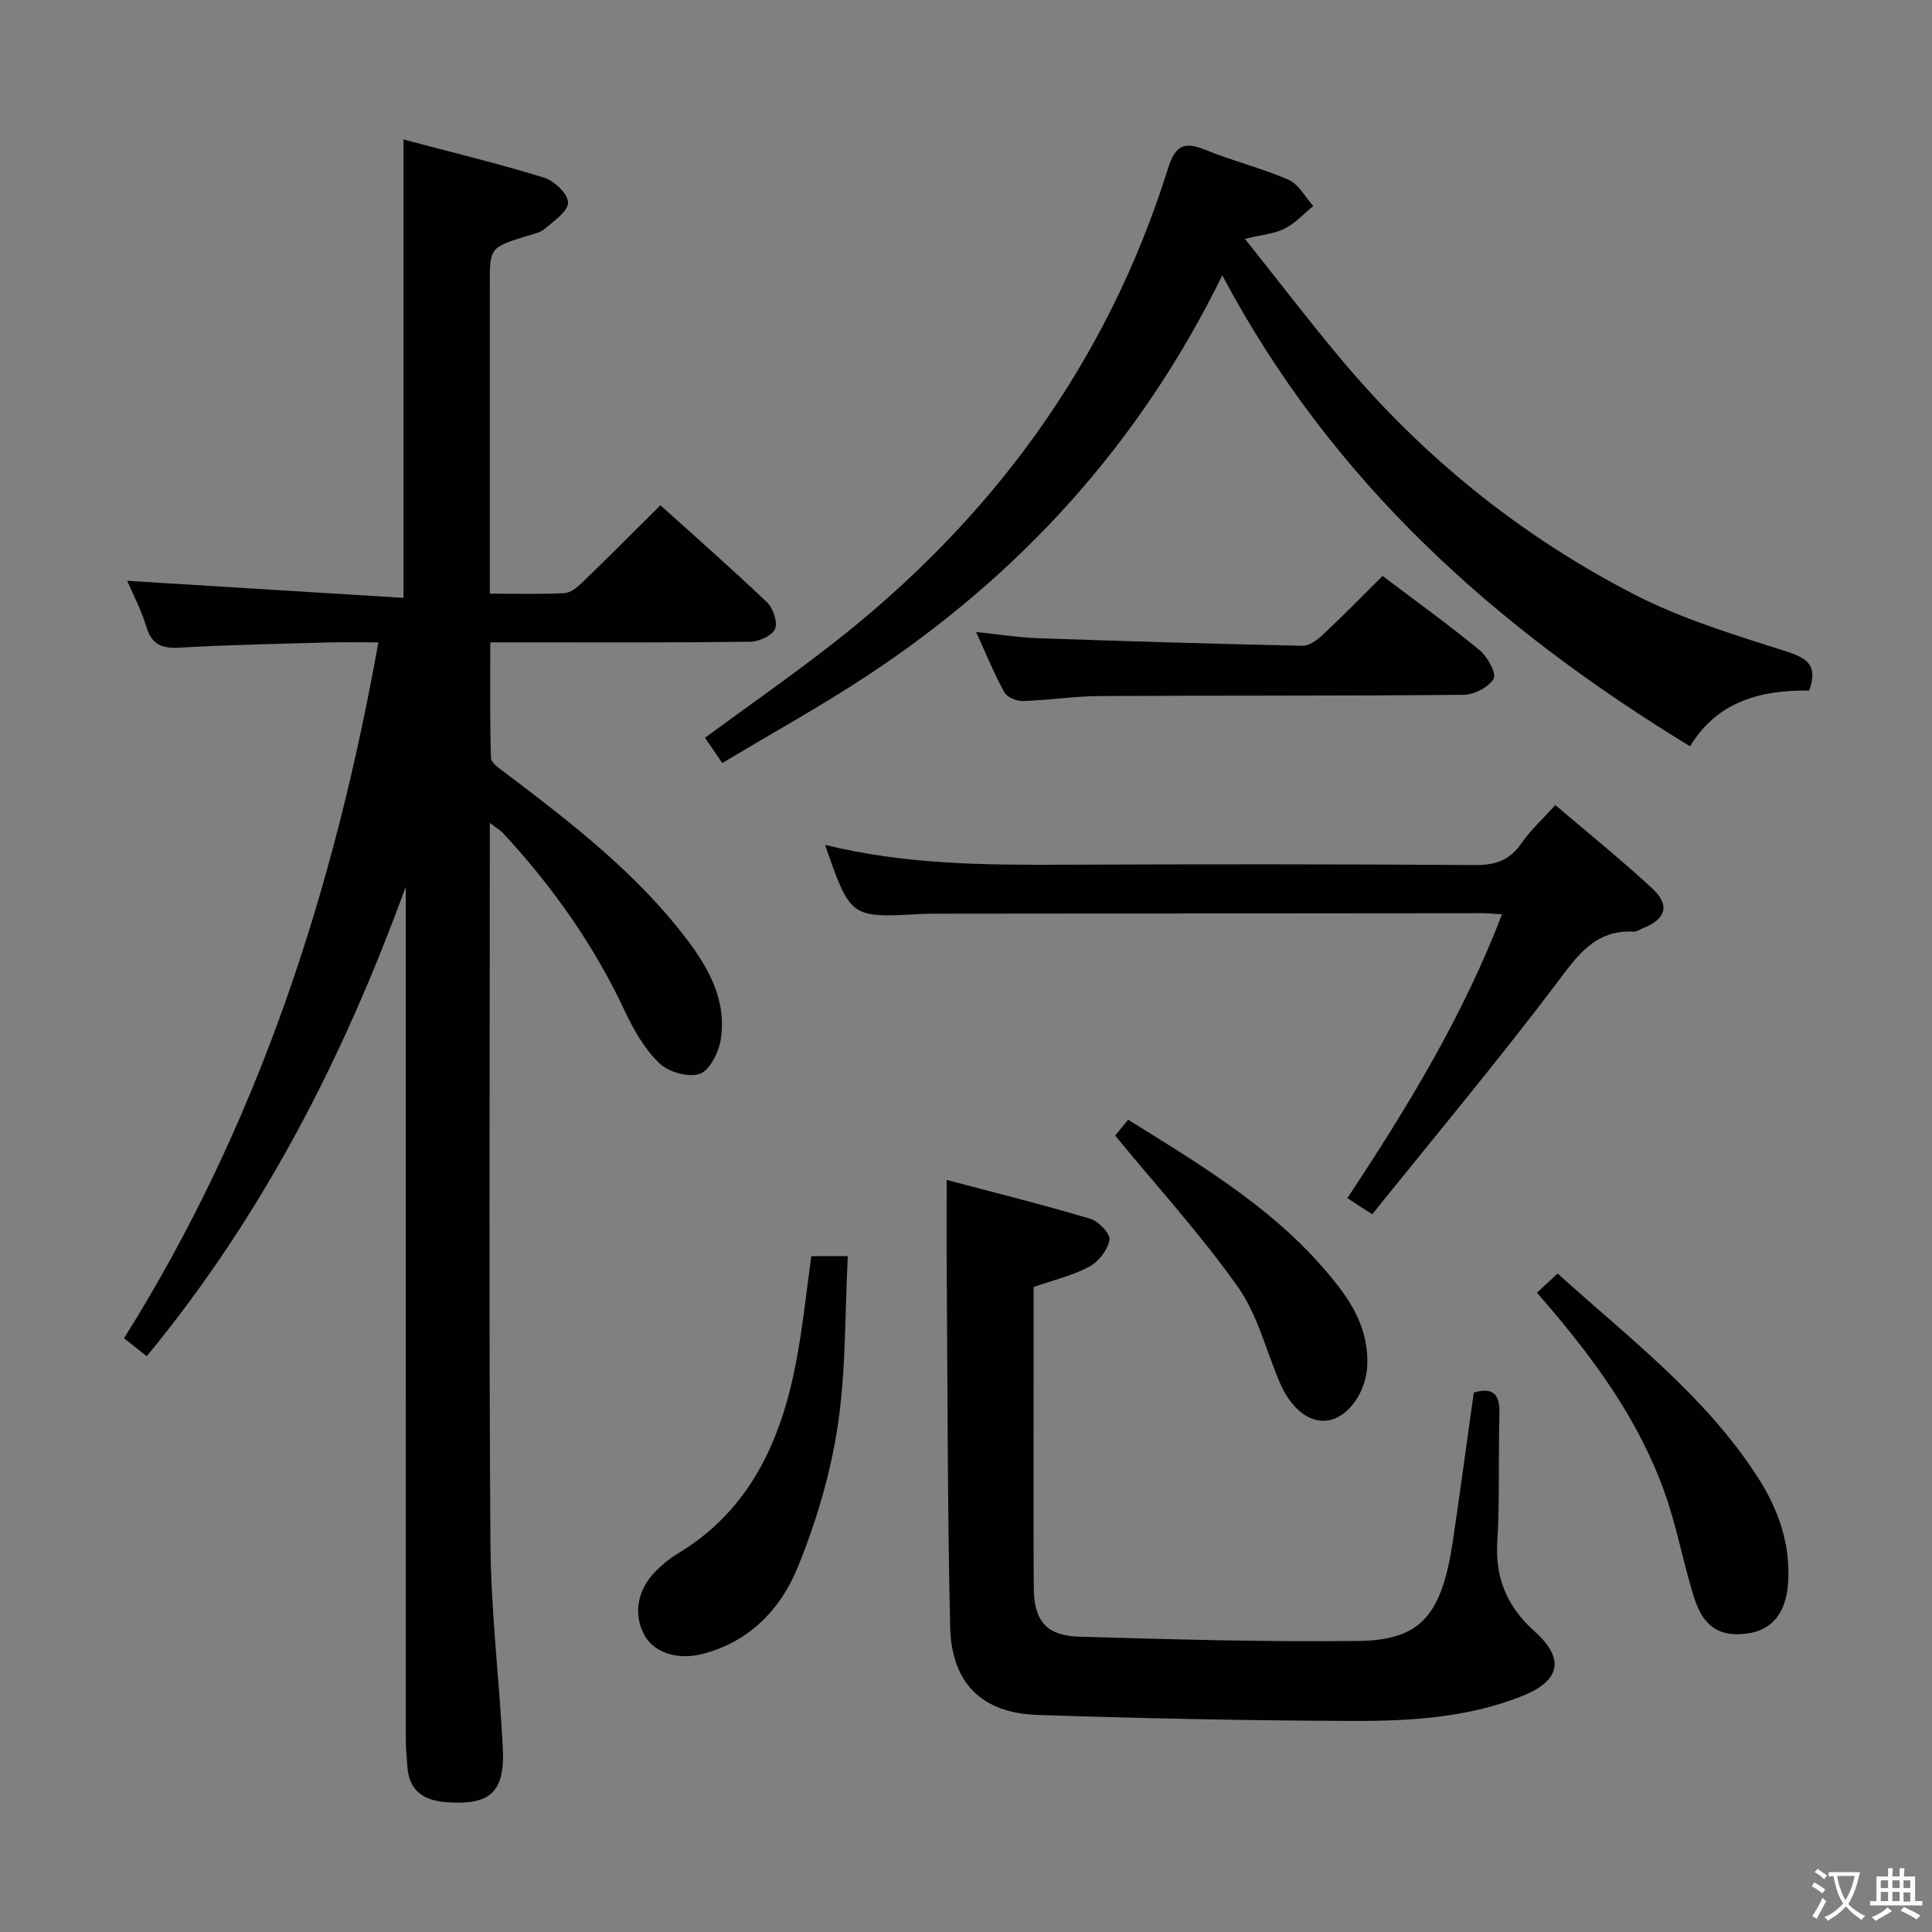 <svg enable-background="new 0 0 400 400" viewBox="0 0 400 400" xmlns="http://www.w3.org/2000/svg"><rect x="0" y="0" width="400" height="400" fill="#808080" stroke="none"/><g fill="#010103"><path d="m84 183.61c-12.85 35.24-29.5 67.92-53.62 97.18-1.66-1.31-3.03-2.39-4.7-3.72 27.72-44.15 43.41-92.47 52.66-144.07-3.73 0-6.96-.08-10.2.01-10.31.29-20.63.48-30.92 1.08-3.72.22-5.81-.62-6.94-4.38-1.04-3.47-2.78-6.73-3.95-9.46 18.9 1.17 37.97 2.35 57.21 3.53 0-32.21 0-63.09 0-94.9 9.79 2.6 19.54 4.95 29.11 7.9 2.11.65 5 3.43 4.96 5.17-.04 1.88-2.98 3.84-4.89 5.47-.95.81-2.42 1.05-3.69 1.45-7.62 2.39-7.62 2.38-7.62 10.15v57.99 5.9c5.53 0 10.49.14 15.43-.1 1.25-.06 2.63-1.17 3.63-2.13 5.38-5.2 10.66-10.51 16.26-16.07 7.4 6.67 14.9 13.24 22.1 20.12 1.27 1.21 2.24 4.17 1.62 5.53-.64 1.41-3.38 2.59-5.21 2.61-15.83.2-31.66.12-47.49.12-1.82 0-3.65 0-6.24 0 0 8.13-.11 16.04.14 23.94.03 1.06 1.81 2.2 2.95 3.07 13.55 10.27 27.03 20.62 37.46 34.29 4.74 6.22 8.5 12.98 7.13 21.11-.44 2.6-2.31 6.28-4.36 6.95-2.36.77-6.43-.4-8.32-2.22-3.02-2.91-5.29-6.84-7.1-10.71-6.41-13.71-15.01-25.87-25.26-36.93-.52-.57-1.23-.96-2.74-2.11v6.16c0 47.66-.2 95.31.13 142.97.1 14.1 1.83 28.17 2.56 42.27.48 9.29-2.59 12.04-11.75 11.34-4.53-.35-7.6-2.28-7.99-7.19-.16-1.98-.34-3.98-.34-5.96-.02-56.99-.02-113.98-.02-170.96 0-1.8 0-3.6 0-5.4z"/><path d="m349.91 154.52c-40.22-24.56-74.05-54.6-96.85-97.51-17.15 34.99-41.95 62.07-73.53 82.89-9.66 6.37-19.82 11.97-29.99 18.08-1.48-2.17-2.49-3.64-3.58-5.24 8.82-6.47 17.64-12.64 26.12-19.23 33.2-25.82 57.1-58.31 69.75-98.64 1.45-4.62 3.21-5.69 7.66-3.87 5.67 2.33 11.7 3.78 17.31 6.23 2.09.91 3.42 3.57 5.1 5.42-1.96 1.6-3.73 3.58-5.94 4.69-2.15 1.08-4.74 1.27-8.21 2.11 6.94 8.72 13.28 17.02 19.99 25.02 16.99 20.28 37.31 36.63 60.77 48.68 9.94 5.1 20.88 8.37 31.58 11.81 4.41 1.41 6.24 3.07 4.48 8.02-9.79-.14-18.93 2.07-24.66 11.54z"/><path d="m196 244.29c9.74 2.58 19.8 5.09 29.73 8.04 1.71.51 4.19 3.12 3.98 4.35-.36 2.07-2.22 4.51-4.13 5.54-3.46 1.86-7.42 2.78-11.58 4.24v19.77c0 14.16-.05 28.31.03 42.47.04 6.9 2.58 9.97 9.49 10.16 19.25.55 38.52 1.12 57.77.88 12.95-.16 17.26-5.38 19.55-20.94 1.49-10.16 2.87-20.34 4.29-30.49 4.35-1.27 5.41.72 5.31 4.5-.23 8.82.07 17.66-.44 26.46-.45 7.63 2.14 13.5 7.75 18.52 6.21 5.55 5.38 10.15-2.46 13.3-11.29 4.54-23.31 5.25-35.25 5.21-21.75-.07-43.51-.52-65.25-1.24-11.5-.38-17.81-6.61-18.07-18.21-.56-24.62-.53-49.26-.71-73.89-.05-5.79-.01-11.59-.01-18.67z"/><path d="m170.83 174.93c16.78 4.1 33.2 4.17 49.66 4.1 28.31-.12 56.62-.13 84.93.07 4.27.03 7.2-1.03 9.62-4.56 1.85-2.7 4.36-4.95 6.97-7.86 6.87 5.86 13.72 11.36 20.13 17.32 3.7 3.44 2.74 6.32-2.03 8.2-.62.24-1.24.73-1.84.69-8.15-.44-11.76 5.08-16.11 10.84-12.22 16.15-25.22 31.71-38.05 47.67-1.66-1.07-2.31-1.49-2.96-1.91-.69-.45-1.39-.91-2.19-1.43 12.52-18.93 23.96-37.72 32.01-58.76-1.74-.1-2.87-.23-4.01-.23-37.64.02-75.27.06-112.91.1-1.17 0-2.33.01-3.5.07-14.49.8-14.49.8-19.72-14.31z"/><path d="m286.25 119.24c6.92 5.24 13.67 10.09 20.07 15.36 1.64 1.35 3.55 4.79 2.92 5.91-1 1.77-4.03 3.32-6.21 3.34-25.12.25-50.23.12-75.35.26-5.3.03-10.59.87-15.89 1.03-1.3.04-3.27-.76-3.83-1.78-2.07-3.74-3.69-7.73-5.87-12.51 4.8.49 8.79 1.14 12.8 1.28 18.25.64 36.5 1.18 54.76 1.57 1.38.03 3.02-1.15 4.14-2.2 4.1-3.84 8.04-7.87 12.46-12.26z"/><path d="m167.98 260.07h7.55c-.62 11.88-.35 23.7-2.1 35.22-1.52 10.02-4.5 20.02-8.36 29.41-3.52 8.57-10.02 15.27-19.64 17.74-5.12 1.32-9.95-.27-11.92-3.75-2.41-4.26-1.68-9.33 2.09-13.23 1.38-1.42 2.95-2.73 4.64-3.75 15.04-9.03 21.47-23.41 24.59-39.74 1.37-7.12 2.09-14.38 3.15-21.9z"/><path d="m318.21 267.64c1.5-1.39 2.71-2.51 4.29-3.97 14.68 13.31 30.53 25.25 41.4 42.14 4.32 6.71 6.87 13.94 6.29 22.1-.42 5.87-3.19 9.5-8.2 10.25-5.77.86-9.25-1.16-11.21-7.31-2.01-6.3-3.24-12.84-5.24-19.15-4.8-15.15-13.68-27.94-23.81-39.95-1.06-1.27-2.15-2.51-3.52-4.11z"/><path d="m230.88 235.11c.27-.33 1.31-1.6 2.69-3.28 15.98 9.94 32.11 19.52 43.76 34.79 3.59 4.7 6.02 9.91 5.75 16.08-.23 5.43-3.8 10.6-8.02 11.37-3.73.67-7.61-2.17-9.98-7.58-2.92-6.68-4.64-14.16-8.75-19.98-7.61-10.79-16.57-20.61-25.45-31.4z"/></g><path d="m377.9 391.2c-.2.3-.4.5-.6.8-.7-.6-1.4-1-2.2-1.5.2-.3.4-.5.5-.8.6.4 1.4.8 2.3 1.5zm-1.8 6.1c-.2-.2-.5-.4-.9-.6.4-.6.8-1.2 1.2-1.9s.7-1.3.9-1.9c.3.3.5.5.8.7-.7 1.3-1.4 2.6-2 3.7zm2.2-9c-.3.3-.5.5-.6.8-.6-.6-1.3-1.1-2-1.5.3-.3.5-.5.6-.7.6.5 1.3.9 2 1.4zm.3.2v-.9h2 4.5c-.3 1.3-.6 2.5-1 3.6s-.9 2.1-1.4 3c.4.5 1 1 1.6 1.4s1.2.8 1.9 1.1c-.3.2-.5.4-.8.8-.4-.3-1-.7-1.6-1.2s-1.2-1.1-1.6-1.6c-.5.6-1.1 1.1-1.7 1.6s-1.4.9-2.1 1.4c-.1-.3-.3-.5-.7-.8.6-.2 1.2-.5 1.9-1s1.4-1.1 2-1.8c-.5-.8-.9-1.6-1.2-2.5s-.6-2-.8-3.2c-.4.1-.7.1-1 .1zm2.5 2.7c.3 1 .7 1.7 1 2.2.3-.5.6-1.1 1-2s.6-1.9.9-3h-3.2-.4c.1.9.3 1.8.7 2.8z" fill="#fcfafa"/><path d="m396.5 388.5v1.5 3.6h1.5v.9c-.4 0-1 0-1.7 0h-7.9c-.5 0-.9 0-1.2 0v-.9h1.3v-3.5c0-.7 0-1.2 0-1.6h2.4c0-.8 0-1.4 0-1.7h1c0 .3-.1.8-.1 1.7h1.5c0-.8 0-1.4 0-1.7h1c0 .3-.1.9-.1 1.7zm-8.2 9.2c-.2-.3-.5-.5-.8-.8.8-.3 1.4-.6 1.9-.9s1-.7 1.4-1.1c.3.3.6.5.9.8-1.6 1-2.8 1.6-3.4 2zm2.6-6.8v-1.6h-1.5v1.6zm0 2.7v-1.9h-1.5v1.9zm2.4-2.7v-1.6h-1.5v1.6zm0 2.7v-1.9h-1.5v1.9zm.2 2 .7-.8c.4.2.9.5 1.6.8s1.3.7 1.8 1c-.3.3-.5.5-.8.8-.4-.3-1.5-1-3.3-1.8zm2-4.7v-1.6h-1.4v1.6zm0 2.8v-1.9h-1.4v1.9z" fill="#fcfafa"/></svg>